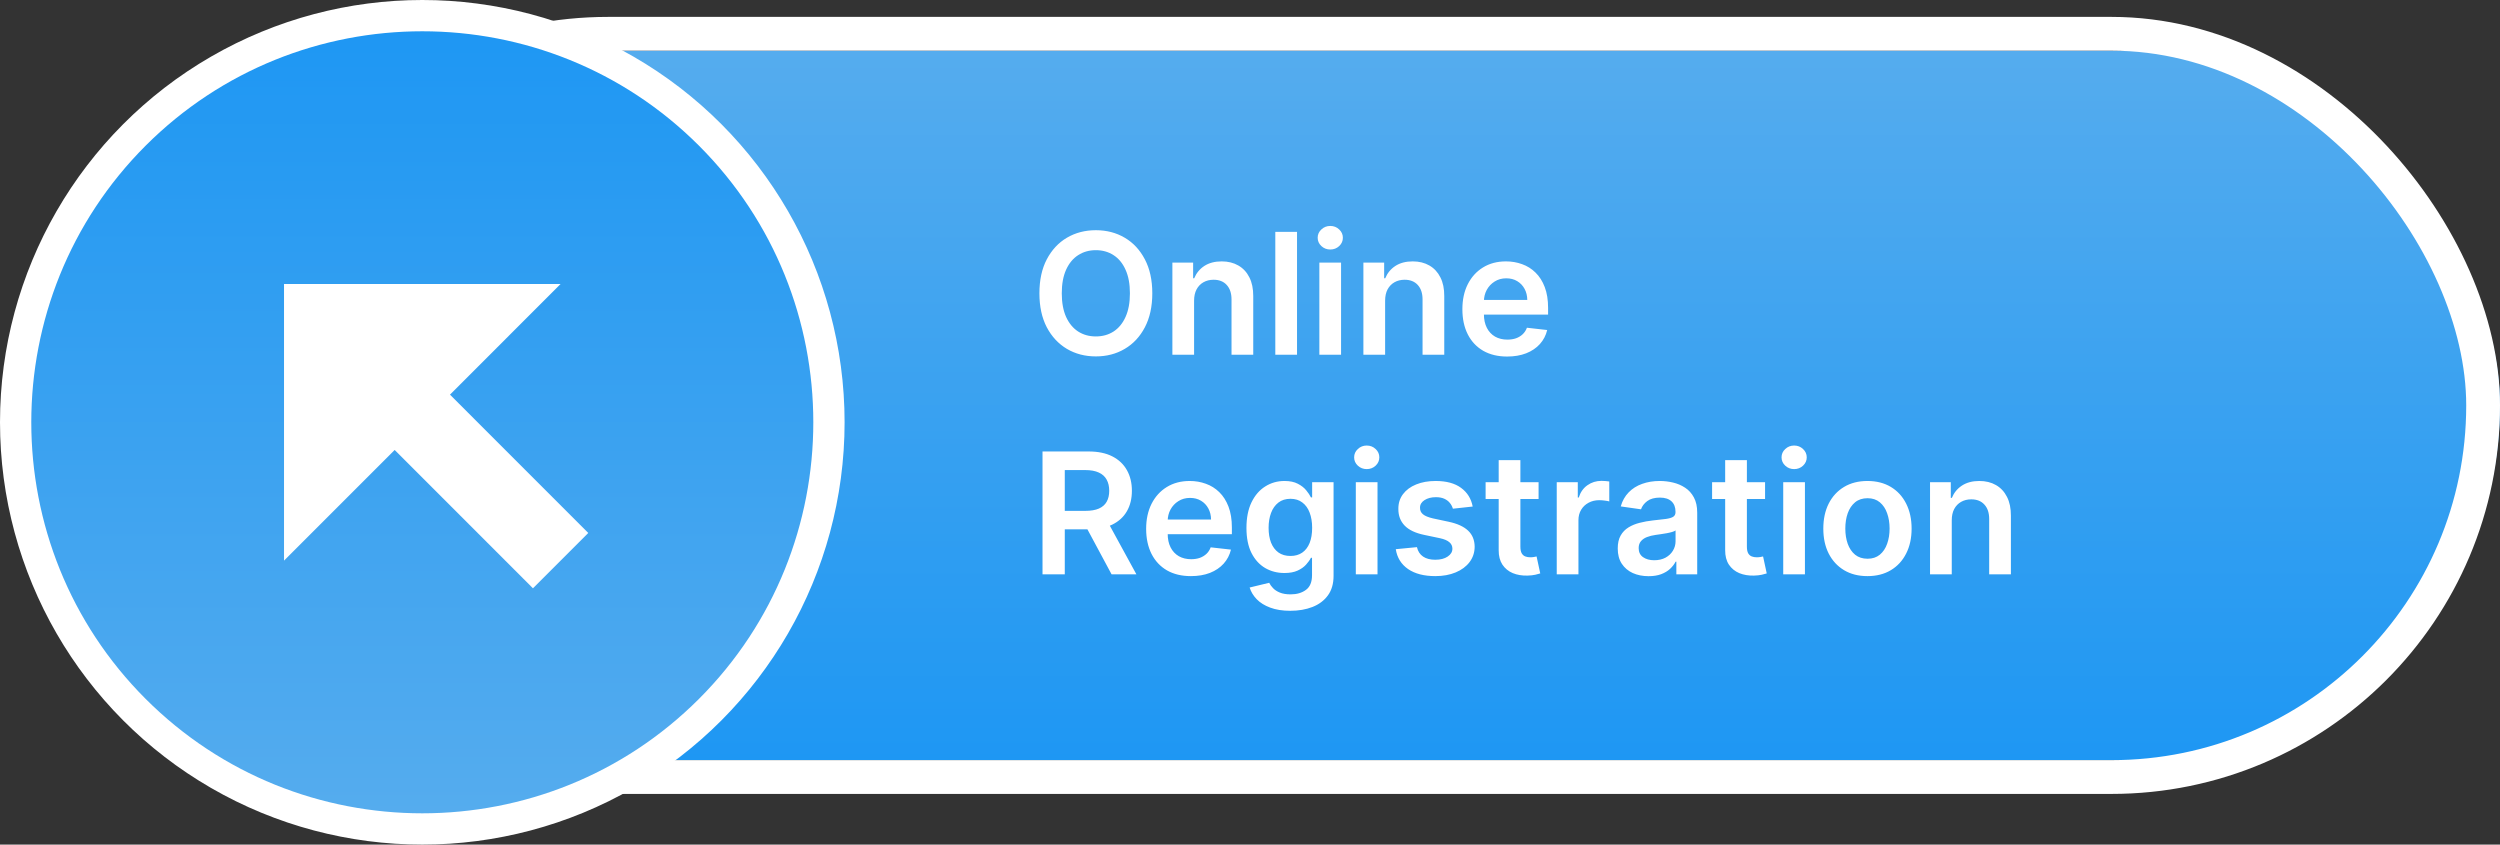 <svg width="148" height="50" viewBox="0 0 148 50" fill="none" xmlns="http://www.w3.org/2000/svg">
<rect x="0" y="0" width="148" height="50" fill="#333333" stroke="none"/>
<rect x="13" y="3" width="135" height="42" rx="21" fill="url(#paint0_linear_249_19)"/>
<rect x="14" y="2" width="133" height="44" rx="22" stroke="white" stroke-width="2"/>
<path d="M68.216 17.364C68.216 18.147 68.069 18.818 67.776 19.377C67.484 19.933 67.087 20.36 66.582 20.655C66.081 20.951 65.511 21.099 64.874 21.099C64.237 21.099 63.667 20.951 63.163 20.655C62.661 20.357 62.263 19.93 61.969 19.374C61.678 18.815 61.533 18.145 61.533 17.364C61.533 16.58 61.678 15.91 61.969 15.354C62.263 14.795 62.661 14.368 63.163 14.072C63.667 13.776 64.237 13.628 64.874 13.628C65.511 13.628 66.081 13.776 66.582 14.072C67.087 14.368 67.484 14.795 67.776 15.354C68.069 15.91 68.216 16.58 68.216 17.364ZM66.891 17.364C66.891 16.812 66.805 16.347 66.632 15.968C66.462 15.587 66.225 15.299 65.922 15.105C65.619 14.909 65.27 14.81 64.874 14.81C64.479 14.81 64.13 14.909 63.827 15.105C63.524 15.299 63.286 15.587 63.113 15.968C62.943 16.347 62.857 16.812 62.857 17.364C62.857 17.915 62.943 18.382 63.113 18.763C63.286 19.142 63.524 19.429 63.827 19.626C64.13 19.82 64.479 19.917 64.874 19.917C65.27 19.917 65.619 19.82 65.922 19.626C66.225 19.429 66.462 19.142 66.632 18.763C66.805 18.382 66.891 17.915 66.891 17.364ZM70.69 17.804V21H69.405V15.546H70.633V16.472H70.697C70.823 16.167 71.023 15.924 71.297 15.744C71.574 15.564 71.916 15.474 72.324 15.474C72.7 15.474 73.028 15.555 73.307 15.716C73.589 15.877 73.807 16.11 73.961 16.416C74.117 16.721 74.194 17.091 74.192 17.527V21H72.906V17.726C72.906 17.361 72.811 17.076 72.622 16.87C72.435 16.664 72.176 16.561 71.844 16.561C71.619 16.561 71.419 16.611 71.244 16.71C71.071 16.807 70.935 16.948 70.836 17.133C70.739 17.317 70.69 17.541 70.69 17.804ZM76.784 13.727V21H75.498V13.727H76.784ZM78.106 21V15.546H79.391V21H78.106ZM78.752 14.771C78.549 14.771 78.373 14.704 78.227 14.569C78.08 14.432 78.006 14.267 78.006 14.075C78.006 13.881 78.08 13.717 78.227 13.582C78.373 13.444 78.549 13.376 78.752 13.376C78.958 13.376 79.133 13.444 79.278 13.582C79.424 13.717 79.498 13.881 79.498 14.075C79.498 14.267 79.424 14.432 79.278 14.569C79.133 14.704 78.958 14.771 78.752 14.771ZM81.999 17.804V21H80.713V15.546H81.942V16.472H82.006C82.131 16.167 82.331 15.924 82.606 15.744C82.883 15.564 83.225 15.474 83.632 15.474C84.009 15.474 84.337 15.555 84.616 15.716C84.898 15.877 85.115 16.11 85.269 16.416C85.426 16.721 85.502 17.091 85.5 17.527V21H84.215V17.726C84.215 17.361 84.12 17.076 83.931 16.87C83.743 16.664 83.484 16.561 83.153 16.561C82.928 16.561 82.728 16.611 82.553 16.71C82.38 16.807 82.244 16.948 82.144 17.133C82.047 17.317 81.999 17.541 81.999 17.804ZM89.222 21.107C88.675 21.107 88.203 20.993 87.805 20.766C87.409 20.536 87.105 20.212 86.892 19.793C86.679 19.371 86.573 18.875 86.573 18.305C86.573 17.744 86.679 17.251 86.892 16.827C87.108 16.401 87.408 16.07 87.794 15.833C88.18 15.594 88.633 15.474 89.154 15.474C89.49 15.474 89.808 15.529 90.106 15.638C90.407 15.744 90.672 15.91 90.901 16.135C91.133 16.36 91.316 16.646 91.448 16.994C91.581 17.34 91.647 17.752 91.647 18.23V18.624H87.176V17.758H90.415C90.413 17.512 90.359 17.293 90.255 17.101C90.151 16.907 90.005 16.754 89.818 16.643C89.634 16.532 89.418 16.476 89.172 16.476C88.909 16.476 88.678 16.54 88.48 16.668C88.281 16.793 88.126 16.959 88.014 17.165C87.906 17.368 87.85 17.592 87.847 17.836V18.592C87.847 18.91 87.906 19.182 88.022 19.409C88.138 19.634 88.3 19.807 88.508 19.928C88.716 20.046 88.96 20.105 89.24 20.105C89.427 20.105 89.596 20.079 89.747 20.027C89.899 19.973 90.03 19.893 90.141 19.789C90.253 19.685 90.337 19.556 90.394 19.402L91.594 19.537C91.518 19.854 91.374 20.131 91.161 20.368C90.95 20.602 90.68 20.785 90.351 20.915C90.022 21.043 89.645 21.107 89.222 21.107Z" fill="white"/>
<path d="M61.717 34V26.727H64.445C65.003 26.727 65.472 26.824 65.851 27.018C66.232 27.213 66.52 27.485 66.714 27.835C66.91 28.183 67.008 28.589 67.008 29.053C67.008 29.52 66.909 29.924 66.71 30.268C66.514 30.609 66.224 30.873 65.84 31.06C65.457 31.244 64.986 31.337 64.427 31.337H62.484V30.243H64.249C64.576 30.243 64.844 30.198 65.052 30.108C65.26 30.016 65.414 29.882 65.513 29.707C65.615 29.529 65.666 29.311 65.666 29.053C65.666 28.795 65.615 28.575 65.513 28.393C65.412 28.208 65.257 28.068 65.048 27.974C64.84 27.877 64.571 27.828 64.242 27.828H63.035V34H61.717ZM65.474 30.704L67.275 34H65.805L64.036 30.704H65.474ZM70.501 34.106C69.954 34.106 69.482 33.993 69.084 33.766C68.689 33.536 68.385 33.212 68.171 32.793C67.959 32.371 67.852 31.875 67.852 31.305C67.852 30.744 67.959 30.251 68.171 29.827C68.387 29.401 68.688 29.07 69.073 28.833C69.459 28.594 69.913 28.474 70.434 28.474C70.77 28.474 71.087 28.529 71.385 28.638C71.686 28.744 71.951 28.91 72.181 29.135C72.413 29.36 72.595 29.646 72.728 29.994C72.86 30.34 72.927 30.752 72.927 31.23V31.624H68.456V30.758H71.694C71.692 30.512 71.639 30.293 71.534 30.101C71.43 29.907 71.285 29.754 71.098 29.643C70.913 29.532 70.698 29.476 70.451 29.476C70.189 29.476 69.958 29.54 69.759 29.668C69.56 29.793 69.405 29.959 69.294 30.165C69.185 30.368 69.129 30.592 69.127 30.836V31.592C69.127 31.91 69.185 32.182 69.301 32.409C69.417 32.634 69.579 32.807 69.787 32.928C69.996 33.046 70.24 33.105 70.519 33.105C70.706 33.105 70.875 33.079 71.027 33.027C71.178 32.972 71.309 32.893 71.421 32.789C71.532 32.685 71.616 32.556 71.673 32.402L72.873 32.537C72.797 32.854 72.653 33.131 72.44 33.368C72.229 33.602 71.959 33.785 71.63 33.915C71.301 34.043 70.925 34.106 70.501 34.106ZM76.386 36.159C75.924 36.159 75.528 36.096 75.197 35.971C74.865 35.848 74.599 35.682 74.397 35.474C74.196 35.265 74.057 35.035 73.978 34.781L75.136 34.501C75.188 34.607 75.264 34.713 75.364 34.817C75.463 34.923 75.597 35.011 75.765 35.08C75.935 35.151 76.149 35.186 76.407 35.186C76.772 35.186 77.074 35.097 77.313 34.92C77.552 34.745 77.672 34.456 77.672 34.053V33.02H77.608C77.541 33.153 77.444 33.289 77.317 33.428C77.191 33.568 77.024 33.685 76.816 33.78C76.61 33.874 76.351 33.922 76.038 33.922C75.619 33.922 75.239 33.824 74.898 33.627C74.56 33.428 74.29 33.132 74.089 32.739C73.89 32.344 73.79 31.849 73.79 31.255C73.79 30.656 73.89 30.151 74.089 29.739C74.29 29.324 74.561 29.011 74.902 28.798C75.243 28.582 75.623 28.474 76.042 28.474C76.361 28.474 76.624 28.529 76.83 28.638C77.038 28.744 77.204 28.873 77.327 29.025C77.45 29.174 77.544 29.315 77.608 29.447H77.679V28.546H78.947V34.089C78.947 34.555 78.835 34.941 78.613 35.246C78.39 35.552 78.086 35.78 77.7 35.932C77.314 36.083 76.876 36.159 76.386 36.159ZM76.397 32.913C76.669 32.913 76.901 32.847 77.093 32.715C77.285 32.582 77.43 32.391 77.53 32.143C77.629 31.894 77.679 31.596 77.679 31.248C77.679 30.905 77.629 30.604 77.53 30.346C77.433 30.088 77.288 29.888 77.096 29.746C76.907 29.601 76.674 29.529 76.397 29.529C76.11 29.529 75.871 29.604 75.68 29.753C75.488 29.902 75.343 30.107 75.246 30.367C75.149 30.625 75.101 30.919 75.101 31.248C75.101 31.582 75.149 31.874 75.246 32.125C75.346 32.374 75.491 32.568 75.683 32.707C75.877 32.845 76.115 32.913 76.397 32.913ZM80.264 34V28.546H81.549V34H80.264ZM80.91 27.771C80.707 27.771 80.531 27.704 80.385 27.569C80.238 27.432 80.165 27.267 80.165 27.075C80.165 26.881 80.238 26.717 80.385 26.582C80.531 26.444 80.707 26.376 80.91 26.376C81.116 26.376 81.291 26.444 81.436 26.582C81.583 26.717 81.656 26.881 81.656 27.075C81.656 27.267 81.583 27.432 81.436 27.569C81.291 27.704 81.116 27.771 80.91 27.771ZM87.183 29.987L86.011 30.115C85.978 29.997 85.919 29.885 85.837 29.781C85.756 29.677 85.647 29.593 85.51 29.529C85.373 29.465 85.204 29.433 85.006 29.433C84.738 29.433 84.513 29.491 84.331 29.607C84.151 29.723 84.062 29.874 84.065 30.058C84.062 30.217 84.12 30.346 84.239 30.445C84.359 30.545 84.558 30.626 84.835 30.69L85.766 30.889C86.282 31 86.665 31.177 86.916 31.418C87.169 31.66 87.297 31.976 87.3 32.367C87.297 32.71 87.197 33.013 86.998 33.276C86.801 33.536 86.528 33.74 86.178 33.886C85.827 34.033 85.425 34.106 84.97 34.106C84.303 34.106 83.765 33.967 83.358 33.688C82.951 33.406 82.708 33.014 82.63 32.512L83.883 32.391C83.94 32.638 84.061 32.823 84.246 32.949C84.43 33.074 84.671 33.137 84.967 33.137C85.272 33.137 85.517 33.074 85.702 32.949C85.889 32.823 85.982 32.668 85.982 32.484C85.982 32.327 85.922 32.198 85.801 32.097C85.683 31.995 85.498 31.917 85.247 31.862L84.317 31.667C83.794 31.558 83.406 31.375 83.156 31.116C82.905 30.856 82.78 30.527 82.783 30.129C82.78 29.793 82.871 29.502 83.056 29.256C83.243 29.007 83.502 28.815 83.834 28.68C84.168 28.543 84.552 28.474 84.988 28.474C85.627 28.474 86.13 28.611 86.497 28.883C86.867 29.155 87.095 29.523 87.183 29.987ZM91.084 28.546V29.54H87.948V28.546H91.084ZM88.722 27.239H90.007V32.359C90.007 32.532 90.034 32.665 90.086 32.757C90.14 32.847 90.211 32.909 90.299 32.942C90.386 32.975 90.483 32.992 90.59 32.992C90.67 32.992 90.744 32.986 90.81 32.974C90.879 32.962 90.931 32.951 90.966 32.942L91.183 33.947C91.114 33.97 91.016 33.996 90.888 34.025C90.763 34.053 90.609 34.07 90.427 34.075C90.105 34.084 89.814 34.035 89.556 33.929C89.298 33.82 89.094 33.652 88.942 33.425C88.793 33.197 88.72 32.913 88.722 32.572V27.239ZM92.159 34V28.546H93.405V29.454H93.462C93.561 29.14 93.732 28.897 93.973 28.727C94.217 28.554 94.495 28.467 94.808 28.467C94.879 28.467 94.958 28.471 95.046 28.478C95.136 28.483 95.21 28.491 95.269 28.503V29.685C95.215 29.666 95.129 29.65 95.01 29.636C94.894 29.619 94.782 29.611 94.673 29.611C94.438 29.611 94.228 29.662 94.041 29.764C93.856 29.863 93.71 30.001 93.604 30.179C93.497 30.357 93.444 30.561 93.444 30.793V34H92.159ZM97.595 34.11C97.25 34.11 96.938 34.048 96.661 33.925C96.387 33.8 96.169 33.615 96.008 33.371C95.849 33.128 95.77 32.827 95.77 32.469C95.77 32.162 95.827 31.907 95.941 31.706C96.054 31.505 96.209 31.344 96.406 31.223C96.602 31.102 96.824 31.011 97.07 30.95C97.318 30.886 97.575 30.84 97.84 30.811C98.16 30.778 98.419 30.748 98.618 30.722C98.817 30.694 98.961 30.651 99.051 30.595C99.144 30.535 99.19 30.444 99.19 30.321V30.3C99.19 30.032 99.111 29.825 98.952 29.678C98.793 29.532 98.565 29.458 98.266 29.458C97.952 29.458 97.702 29.527 97.517 29.664C97.335 29.801 97.212 29.963 97.148 30.151L95.948 29.98C96.042 29.649 96.199 29.372 96.416 29.149C96.634 28.924 96.9 28.756 97.215 28.645C97.53 28.531 97.878 28.474 98.259 28.474C98.522 28.474 98.784 28.505 99.044 28.567C99.305 28.628 99.543 28.73 99.758 28.872C99.973 29.012 100.146 29.202 100.276 29.444C100.409 29.685 100.475 29.987 100.475 30.349V34H99.24V33.251H99.197C99.119 33.402 99.009 33.544 98.867 33.677C98.727 33.807 98.551 33.912 98.338 33.993C98.127 34.071 97.879 34.11 97.595 34.11ZM97.929 33.166C98.187 33.166 98.411 33.115 98.6 33.013C98.79 32.909 98.935 32.771 99.037 32.601C99.141 32.43 99.193 32.245 99.193 32.043V31.401C99.153 31.434 99.085 31.465 98.987 31.493C98.893 31.521 98.786 31.546 98.668 31.567C98.549 31.589 98.432 31.608 98.316 31.624C98.2 31.641 98.1 31.655 98.014 31.667C97.823 31.693 97.651 31.736 97.499 31.795C97.348 31.854 97.228 31.937 97.141 32.043C97.053 32.148 97.009 32.282 97.009 32.448C97.009 32.685 97.096 32.864 97.269 32.984C97.442 33.105 97.662 33.166 97.929 33.166ZM104.492 28.546V29.54H101.356V28.546H104.492ZM102.13 27.239H103.416V32.359C103.416 32.532 103.442 32.665 103.494 32.757C103.548 32.847 103.619 32.909 103.707 32.942C103.794 32.975 103.892 32.992 103.998 32.992C104.079 32.992 104.152 32.986 104.218 32.974C104.287 32.962 104.339 32.951 104.374 32.942L104.591 33.947C104.522 33.97 104.424 33.996 104.296 34.025C104.171 34.053 104.017 34.07 103.835 34.075C103.513 34.084 103.223 34.035 102.965 33.929C102.707 33.82 102.502 33.652 102.35 33.425C102.201 33.197 102.128 32.913 102.13 32.572V27.239ZM105.567 34V28.546H106.852V34H105.567ZM106.213 27.771C106.009 27.771 105.834 27.704 105.688 27.569C105.541 27.432 105.467 27.267 105.467 27.075C105.467 26.881 105.541 26.717 105.688 26.582C105.834 26.444 106.009 26.376 106.213 26.376C106.419 26.376 106.594 26.444 106.739 26.582C106.885 26.717 106.959 26.881 106.959 27.075C106.959 27.267 106.885 27.432 106.739 27.569C106.594 27.704 106.419 27.771 106.213 27.771ZM110.553 34.106C110.021 34.106 109.559 33.989 109.169 33.755C108.778 33.521 108.475 33.193 108.259 32.771C108.046 32.35 107.94 31.858 107.94 31.294C107.94 30.731 108.046 30.237 108.259 29.813C108.475 29.389 108.778 29.06 109.169 28.826C109.559 28.592 110.021 28.474 110.553 28.474C111.086 28.474 111.548 28.592 111.938 28.826C112.329 29.06 112.631 29.389 112.844 29.813C113.059 30.237 113.167 30.731 113.167 31.294C113.167 31.858 113.059 32.35 112.844 32.771C112.631 33.193 112.329 33.521 111.938 33.755C111.548 33.989 111.086 34.106 110.553 34.106ZM110.561 33.077C110.849 33.077 111.091 32.997 111.285 32.839C111.479 32.678 111.624 32.462 111.718 32.193C111.815 31.923 111.864 31.622 111.864 31.291C111.864 30.957 111.815 30.655 111.718 30.385C111.624 30.113 111.479 29.896 111.285 29.735C111.091 29.574 110.849 29.494 110.561 29.494C110.265 29.494 110.018 29.574 109.822 29.735C109.628 29.896 109.482 30.113 109.385 30.385C109.29 30.655 109.243 30.957 109.243 31.291C109.243 31.622 109.29 31.923 109.385 32.193C109.482 32.462 109.628 32.678 109.822 32.839C110.018 32.997 110.265 33.077 110.561 33.077ZM115.544 30.804V34H114.258V28.546H115.487V29.472H115.551C115.676 29.167 115.876 28.924 116.151 28.744C116.428 28.564 116.77 28.474 117.177 28.474C117.554 28.474 117.882 28.555 118.161 28.716C118.443 28.877 118.66 29.11 118.814 29.416C118.971 29.721 119.047 30.091 119.045 30.527V34H117.76V30.726C117.76 30.361 117.665 30.076 117.475 29.87C117.288 29.664 117.029 29.561 116.698 29.561C116.473 29.561 116.273 29.611 116.098 29.71C115.925 29.807 115.789 29.948 115.689 30.133C115.592 30.317 115.544 30.541 115.544 30.804Z" fill="white"/>
<circle cx="25" cy="25" r="24.5" fill="white" stroke="white"/>
<path d="M41.377 41.376C50.405 32.346 50.405 17.652 41.377 8.622C32.347 -0.405 17.655 -0.405 8.623 8.622C-0.405 17.652 -0.405 32.346 8.623 41.376C17.655 50.406 32.347 50.406 41.377 41.376ZM16.814 16.811H33.188L26.639 23.363L34.825 31.552L31.551 34.827L23.364 26.638L16.814 33.189V16.811V16.811Z" fill="url(#paint1_linear_249_19)"/>
<defs>
<linearGradient id="paint0_linear_249_19" x1="80.5" y1="3" x2="80.5" y2="45" gradientUnits="userSpaceOnUse">
<stop stop-color="#55ACEE"/>
<stop offset="1" stop-color="#1E97F3"/>
</linearGradient>
<linearGradient id="paint1_linear_249_19" x1="25" y1="1.852" x2="25" y2="48.148" gradientUnits="userSpaceOnUse">
<stop stop-color="#1E97F3"/>
<stop offset="1" stop-color="#55ACEE"/>
</linearGradient>
</defs>
</svg>
